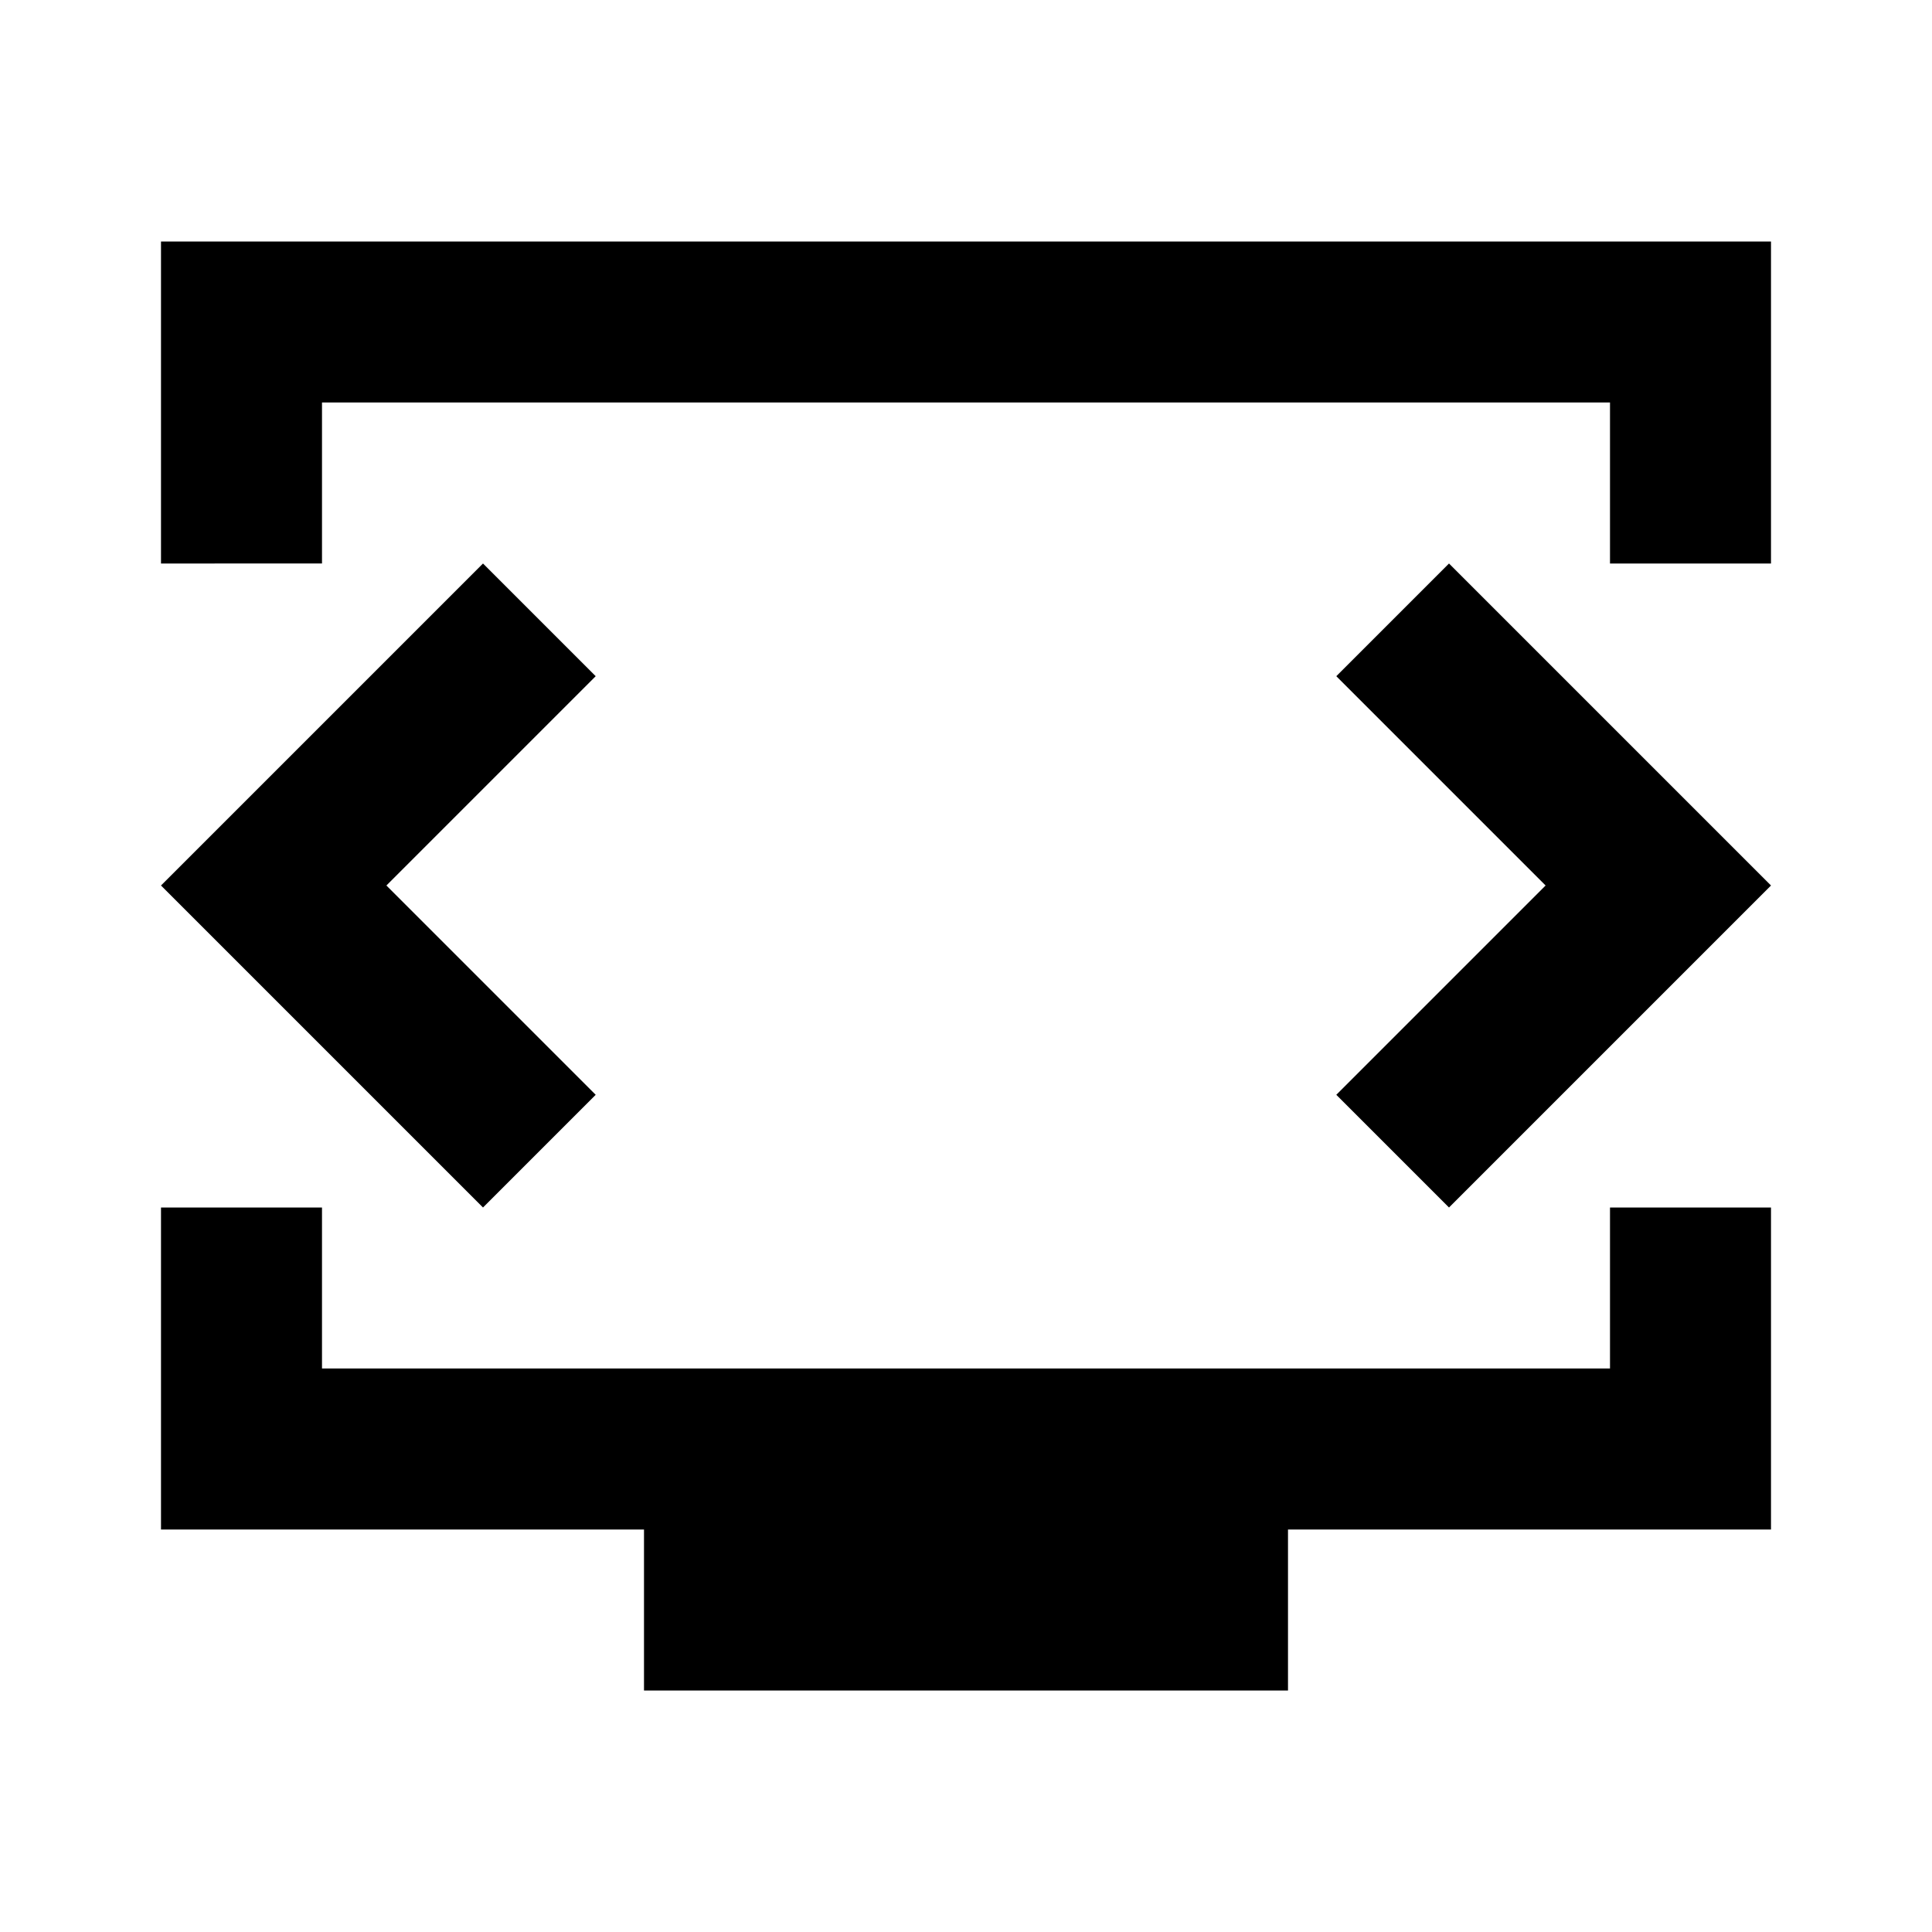 <svg xmlns="http://www.w3.org/2000/svg" width="24" height="24" viewBox="0 0 24 24"><path d="M2 7V3h20v4h-2V5H4v2H2Zm6 14v-2H2v-4h2v2h16v-2h2v4h-6v2H8Zm4-10Zm-7.2 0l2.6-2.6L6 7l-4 4l4 4l1.4-1.4L4.8 11Zm14.4 0l-2.6 2.6L18 15l4-4l-4-4l-1.4 1.4l2.6 2.6Z"/></svg>
